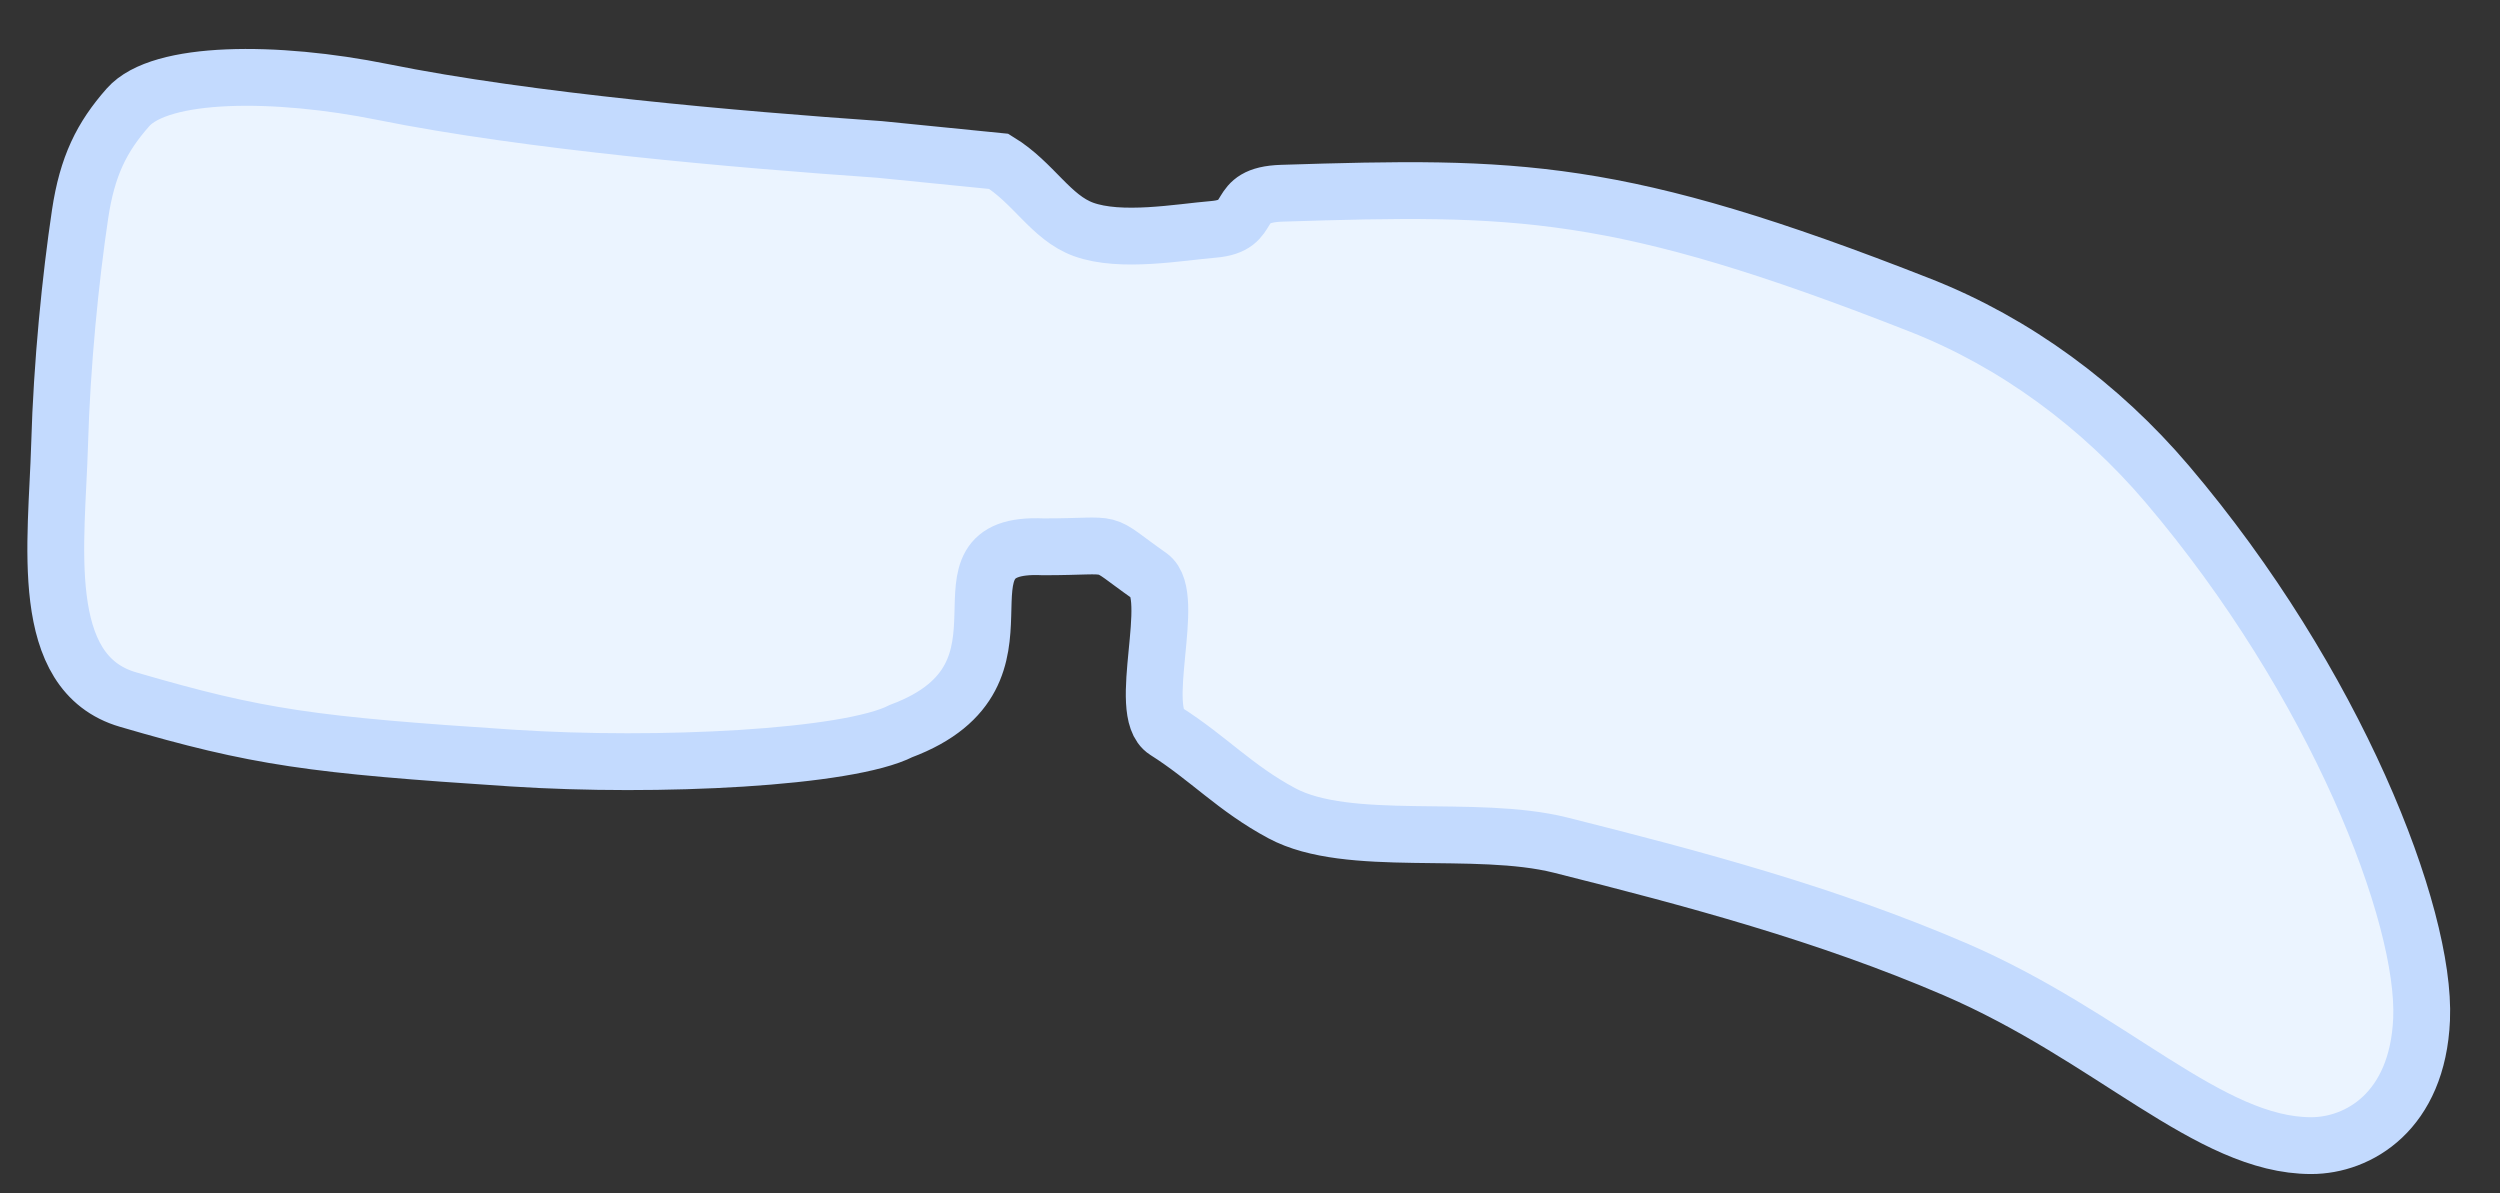 <?xml version="1.0" encoding="UTF-8"?>
<svg width="44px" height="21px" viewBox="0 0 44 21" version="1.1" xmlns="http://www.w3.org/2000/svg" xmlns:xlink="http://www.w3.org/1999/xlink">
    <rect x="0" y="0" width="44" height="21" fill="#333333" stroke="none"/>
    <title>C-2</title>
    <g id="Page-1" stroke="none" stroke-width="1" fill="none" fill-rule="evenodd">
        <g id="Spine/Disabled" transform="translate(-67, -49)" fill="#EBF4FF" stroke="#C3DAFE">
            <g id="Cervical" transform="translate(66.249, 32.351)">
                <path d="M18.33,19.489 C18.942,19.863 19.243,20.475 19.819,20.686 C20.477,20.926 21.511,20.735 22.105,20.686 C22.889,20.62 22.405,20.079 23.311,20.05 C27.453,19.92 29.208,19.92 34.558,22.025 C36.222,22.68 37.721,23.789 38.891,25.165 C41.862,28.659 43.45,32.755 43.371,34.588 C43.301,36.213 42.257,36.812 41.428,36.812 C39.632,36.812 37.915,34.894 35.153,33.705 C32.897,32.735 30.565,32.113 28.221,31.524 C26.706,31.143 24.483,31.591 23.311,30.962 C22.488,30.521 22.02,29.992 21.267,29.515 C20.736,29.179 21.478,27.133 20.986,26.788 C20.034,26.119 20.503,26.273 19.113,26.273 C16.941,26.17 19.28,28.516 16.611,29.515 C15.679,29.991 12.339,30.159 9.765,29.991 C6.234,29.76 5.298,29.632 3.003,28.961 C1.395,28.491 1.751,26.189 1.8,24.472 C1.84,23.05 1.993,21.538 2.161,20.415 C2.288,19.57 2.541,19.063 3.003,18.539 C3.575,17.889 5.608,17.889 7.486,18.268 C10.061,18.788 13.712,19.104 16.231,19.279 L18.33,19.489 Z" id="C-2"></path>
            </g>
        </g>
    </g>
</svg>